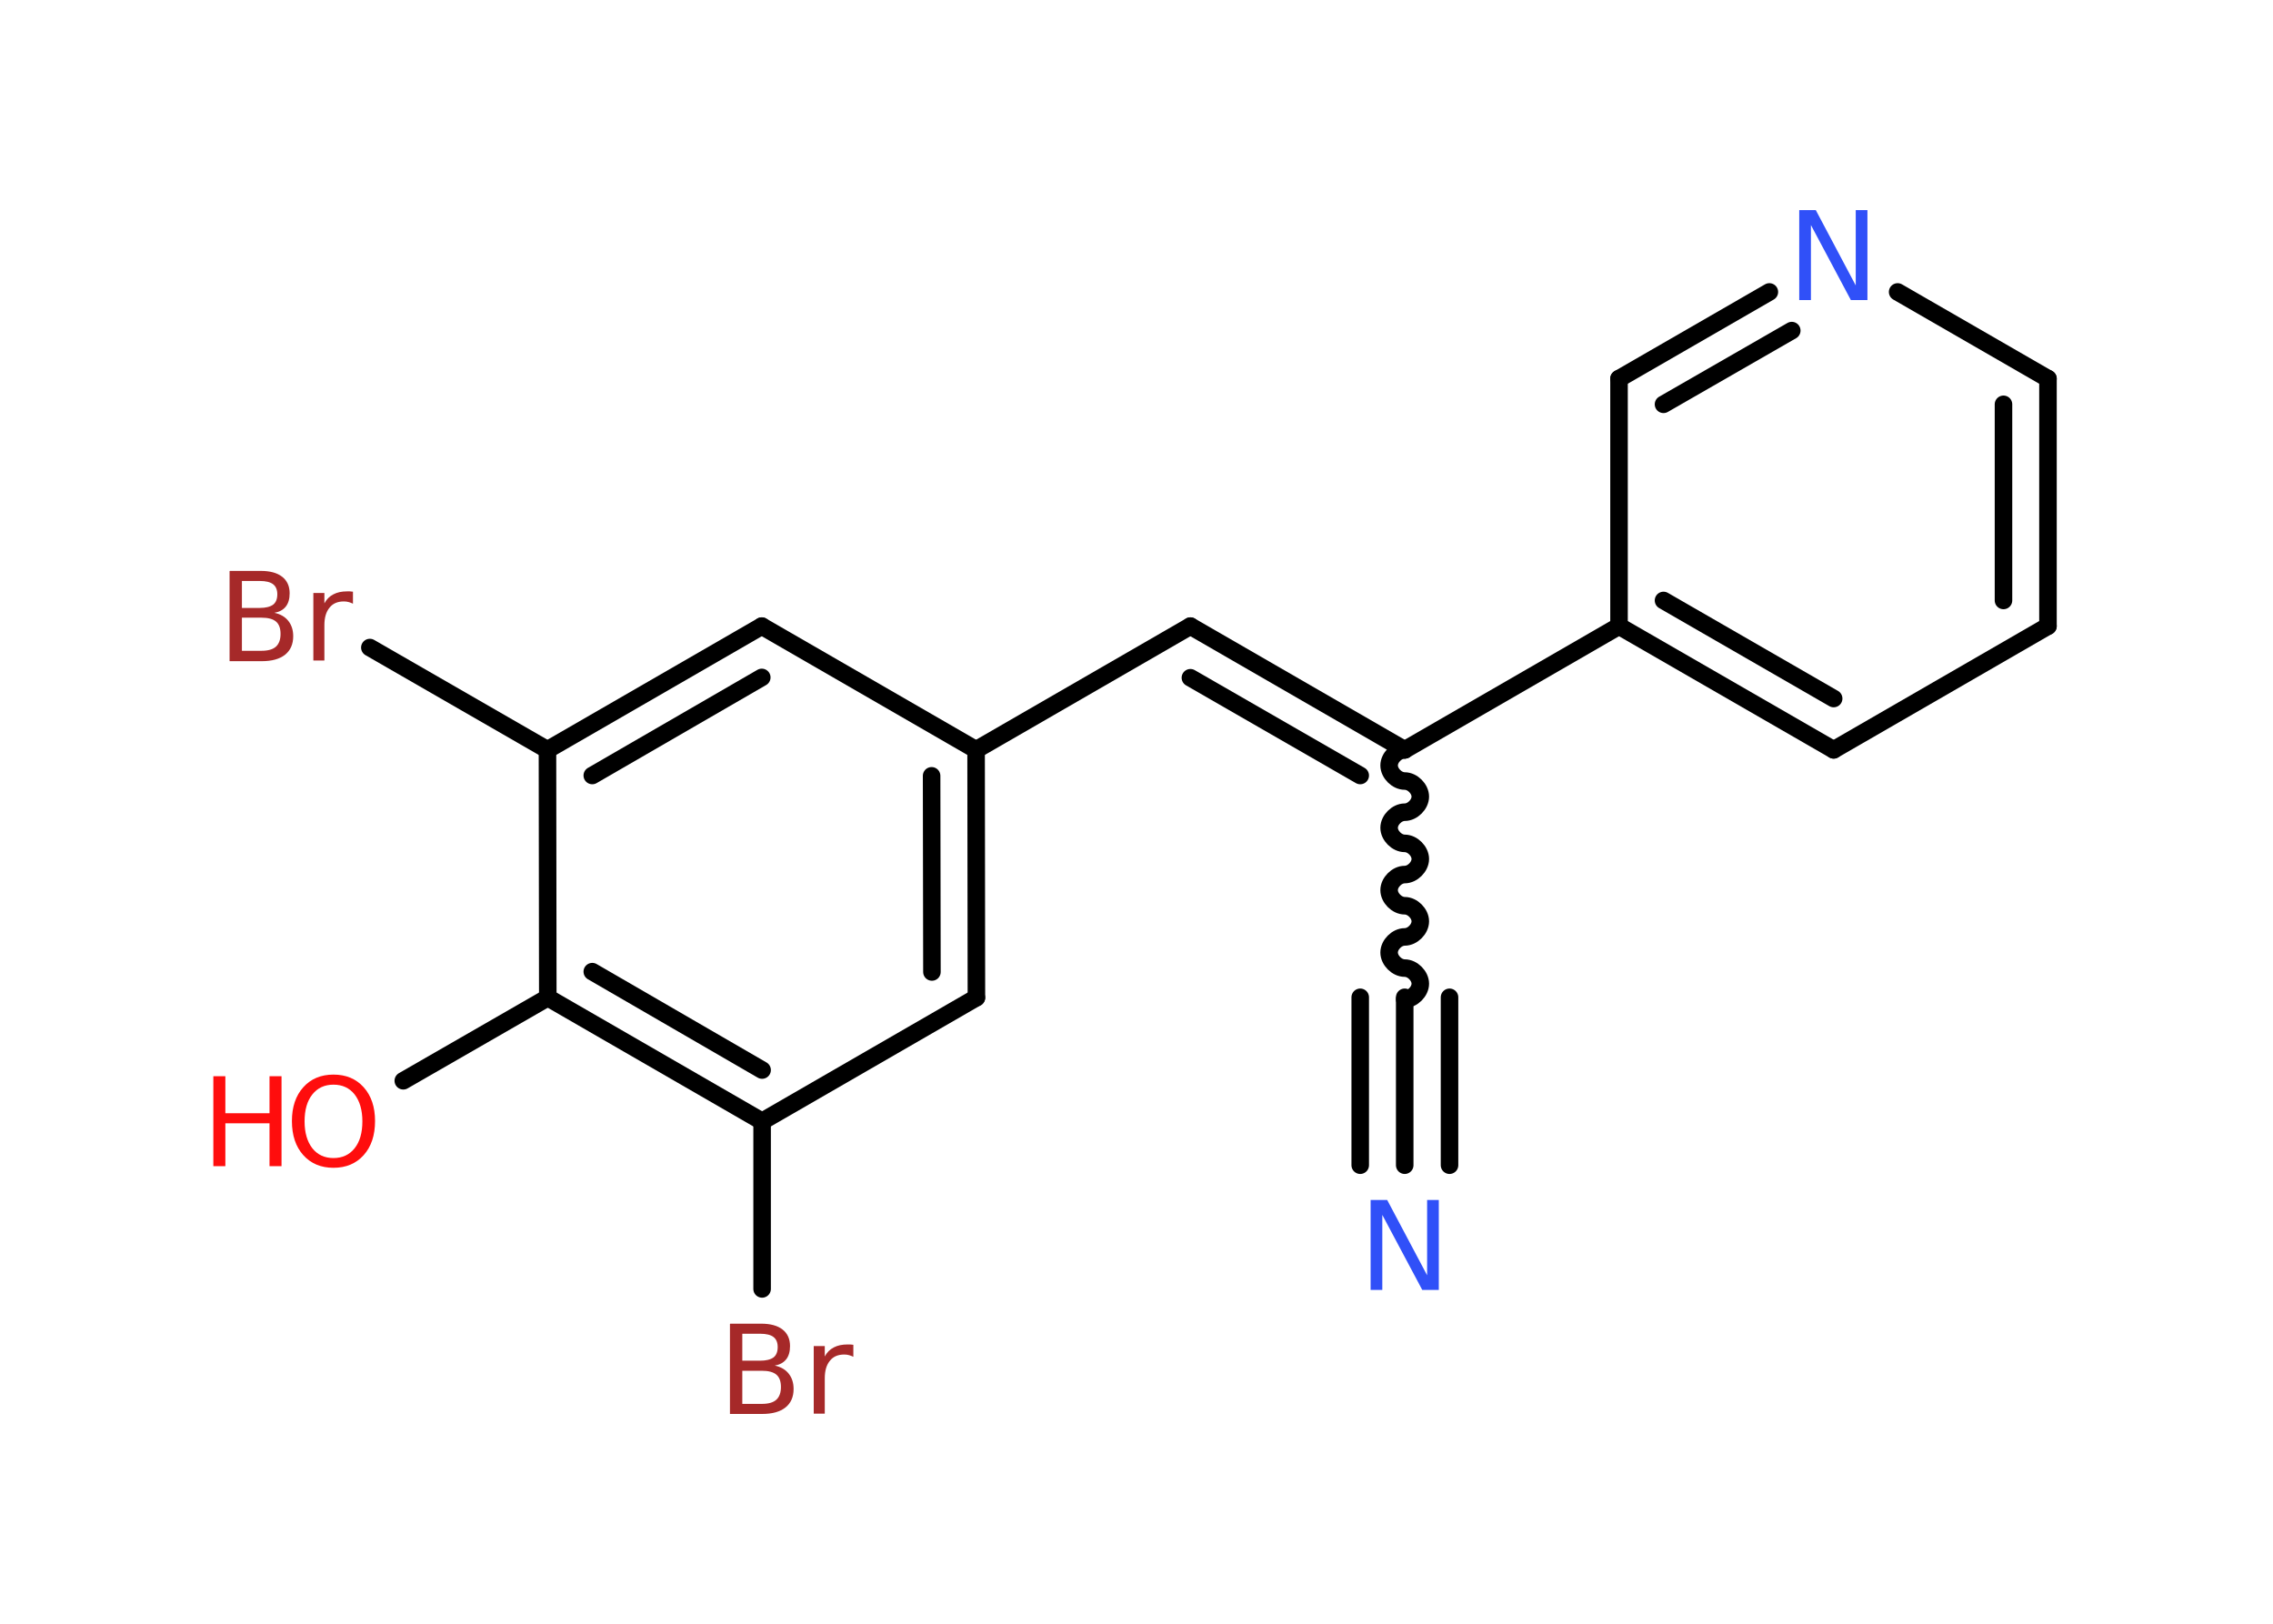 <?xml version='1.0' encoding='UTF-8'?>
<!DOCTYPE svg PUBLIC "-//W3C//DTD SVG 1.1//EN" "http://www.w3.org/Graphics/SVG/1.1/DTD/svg11.dtd">
<svg version='1.2' xmlns='http://www.w3.org/2000/svg' xmlns:xlink='http://www.w3.org/1999/xlink' width='70.0mm' height='50.0mm' viewBox='0 0 70.0 50.0'>
  <desc>Generated by the Chemistry Development Kit (http://github.com/cdk)</desc>
  <g stroke-linecap='round' stroke-linejoin='round' stroke='#000000' stroke-width='.54' fill='#FF0D0D'>
    <rect x='.0' y='.0' width='70.0' height='50.0' fill='#FFFFFF' stroke='none'/>
    <g id='mol1' class='mol'>
      <g id='mol1bnd1' class='bond'>
        <line x1='43.26' y1='35.88' x2='43.26' y2='30.71'/>
        <line x1='41.89' y1='35.88' x2='41.89' y2='30.71'/>
        <line x1='44.64' y1='35.88' x2='44.64' y2='30.71'/>
      </g>
      <path id='mol1bnd2' class='bond' d='M43.26 23.09c-.24 .0 -.48 .24 -.48 .48c.0 .24 .24 .48 .48 .48c.24 -.0 .48 .24 .48 .48c.0 .24 -.24 .48 -.48 .48c-.24 .0 -.48 .24 -.48 .48c.0 .24 .24 .48 .48 .48c.24 -.0 .48 .24 .48 .48c.0 .24 -.24 .48 -.48 .48c-.24 .0 -.48 .24 -.48 .48c.0 .24 .24 .48 .48 .48c.24 -.0 .48 .24 .48 .48c.0 .24 -.24 .48 -.48 .48c-.24 .0 -.48 .24 -.48 .48c.0 .24 .24 .48 .48 .48c.24 -.0 .48 .24 .48 .48c.0 .24 -.24 .48 -.48 .48' fill='none' stroke='#000000' stroke-width='.54'/>
      <g id='mol1bnd3' class='bond'>
        <line x1='36.66' y1='19.28' x2='43.26' y2='23.09'/>
        <line x1='36.66' y1='20.87' x2='41.89' y2='23.88'/>
      </g>
      <line id='mol1bnd4' class='bond' x1='36.66' y1='19.28' x2='30.06' y2='23.09'/>
      <g id='mol1bnd5' class='bond'>
        <line x1='30.07' y1='30.72' x2='30.06' y2='23.09'/>
        <line x1='28.7' y1='29.93' x2='28.69' y2='23.89'/>
      </g>
      <line id='mol1bnd6' class='bond' x1='30.07' y1='30.72' x2='23.47' y2='34.53'/>
      <line id='mol1bnd7' class='bond' x1='23.47' y1='34.53' x2='23.47' y2='39.69'/>
      <g id='mol1bnd8' class='bond'>
        <line x1='16.87' y1='30.72' x2='23.47' y2='34.53'/>
        <line x1='18.24' y1='29.92' x2='23.47' y2='32.95'/>
      </g>
      <line id='mol1bnd9' class='bond' x1='16.87' y1='30.72' x2='12.42' y2='33.28'/>
      <line id='mol1bnd10' class='bond' x1='16.87' y1='30.72' x2='16.86' y2='23.09'/>
      <line id='mol1bnd11' class='bond' x1='16.86' y1='23.09' x2='11.39' y2='19.94'/>
      <g id='mol1bnd12' class='bond'>
        <line x1='23.46' y1='19.28' x2='16.86' y2='23.09'/>
        <line x1='23.46' y1='20.86' x2='18.24' y2='23.88'/>
      </g>
      <line id='mol1bnd13' class='bond' x1='30.06' y1='23.09' x2='23.46' y2='19.28'/>
      <line id='mol1bnd14' class='bond' x1='43.26' y1='23.09' x2='49.86' y2='19.28'/>
      <g id='mol1bnd15' class='bond'>
        <line x1='49.86' y1='19.28' x2='56.47' y2='23.09'/>
        <line x1='51.23' y1='18.49' x2='56.47' y2='21.51'/>
      </g>
      <line id='mol1bnd16' class='bond' x1='56.47' y1='23.09' x2='63.07' y2='19.28'/>
      <g id='mol1bnd17' class='bond'>
        <line x1='63.07' y1='19.28' x2='63.07' y2='11.66'/>
        <line x1='61.7' y1='18.49' x2='61.7' y2='12.45'/>
      </g>
      <line id='mol1bnd18' class='bond' x1='63.07' y1='11.66' x2='58.44' y2='8.99'/>
      <g id='mol1bnd19' class='bond'>
        <line x1='54.49' y1='8.99' x2='49.86' y2='11.66'/>
        <line x1='55.18' y1='10.18' x2='51.23' y2='12.45'/>
      </g>
      <line id='mol1bnd20' class='bond' x1='49.86' y1='19.28' x2='49.86' y2='11.66'/>
      <path id='mol1atm1' class='atom' d='M42.22 36.95h.5l1.23 2.32v-2.32h.36v2.77h-.51l-1.23 -2.31v2.31h-.36v-2.77z' stroke='none' fill='#3050F8'/>
      <path id='mol1atm8' class='atom' d='M22.86 42.21v1.02h.6q.31 .0 .45 -.13q.14 -.13 .14 -.39q.0 -.26 -.14 -.38q-.14 -.12 -.45 -.12h-.6zM22.86 41.07v.83h.55q.27 .0 .41 -.1q.13 -.1 .13 -.32q.0 -.21 -.13 -.31q-.13 -.1 -.41 -.1h-.55zM22.49 40.76h.95q.43 .0 .66 .18q.23 .18 .23 .51q.0 .26 -.12 .41q-.12 .15 -.35 .19q.28 .06 .43 .25q.15 .19 .15 .47q.0 .37 -.25 .57q-.25 .2 -.72 .2h-.99v-2.77zM26.28 41.78q-.06 -.03 -.13 -.05q-.07 -.02 -.15 -.02q-.29 .0 -.44 .19q-.16 .19 -.16 .54v1.09h-.34v-2.08h.34v.32q.1 -.19 .28 -.28q.17 -.09 .42 -.09q.04 .0 .08 .0q.04 .0 .1 .01v.35z' stroke='none' fill='#A62929'/>
      <g id='mol1atm10' class='atom'>
        <path d='M10.27 33.4q-.41 .0 -.65 .3q-.24 .3 -.24 .83q.0 .52 .24 .83q.24 .3 .65 .3q.41 .0 .65 -.3q.24 -.3 .24 -.83q.0 -.52 -.24 -.83q-.24 -.3 -.65 -.3zM10.27 33.09q.58 .0 .93 .39q.35 .39 .35 1.04q.0 .66 -.35 1.05q-.35 .39 -.93 .39q-.58 .0 -.93 -.39q-.35 -.39 -.35 -1.05q.0 -.65 .35 -1.04q.35 -.39 .93 -.39z' stroke='none'/>
        <path d='M6.57 33.14h.37v1.14h1.36v-1.14h.37v2.77h-.37v-1.32h-1.36v1.32h-.37v-2.77z' stroke='none'/>
      </g>
      <path id='mol1atm12' class='atom' d='M7.45 19.02v1.02h.6q.31 .0 .45 -.13q.14 -.13 .14 -.39q.0 -.26 -.14 -.38q-.14 -.12 -.45 -.12h-.6zM7.45 17.89v.83h.55q.27 .0 .41 -.1q.13 -.1 .13 -.32q.0 -.21 -.13 -.31q-.13 -.1 -.41 -.1h-.55zM7.08 17.58h.95q.43 .0 .66 .18q.23 .18 .23 .51q.0 .26 -.12 .41q-.12 .15 -.35 .19q.28 .06 .43 .25q.15 .19 .15 .47q.0 .37 -.25 .57q-.25 .2 -.72 .2h-.99v-2.77zM10.87 18.59q-.06 -.03 -.13 -.05q-.07 -.02 -.15 -.02q-.29 .0 -.44 .19q-.16 .19 -.16 .54v1.09h-.34v-2.08h.34v.32q.1 -.19 .28 -.28q.17 -.09 .42 -.09q.04 .0 .08 .0q.04 .0 .1 .01v.35z' stroke='none' fill='#A62929'/>
      <path id='mol1atm18' class='atom' d='M55.42 6.47h.5l1.23 2.32v-2.32h.36v2.77h-.51l-1.23 -2.31v2.31h-.36v-2.77z' stroke='none' fill='#3050F8'/>
    </g>
  </g>
</svg>

